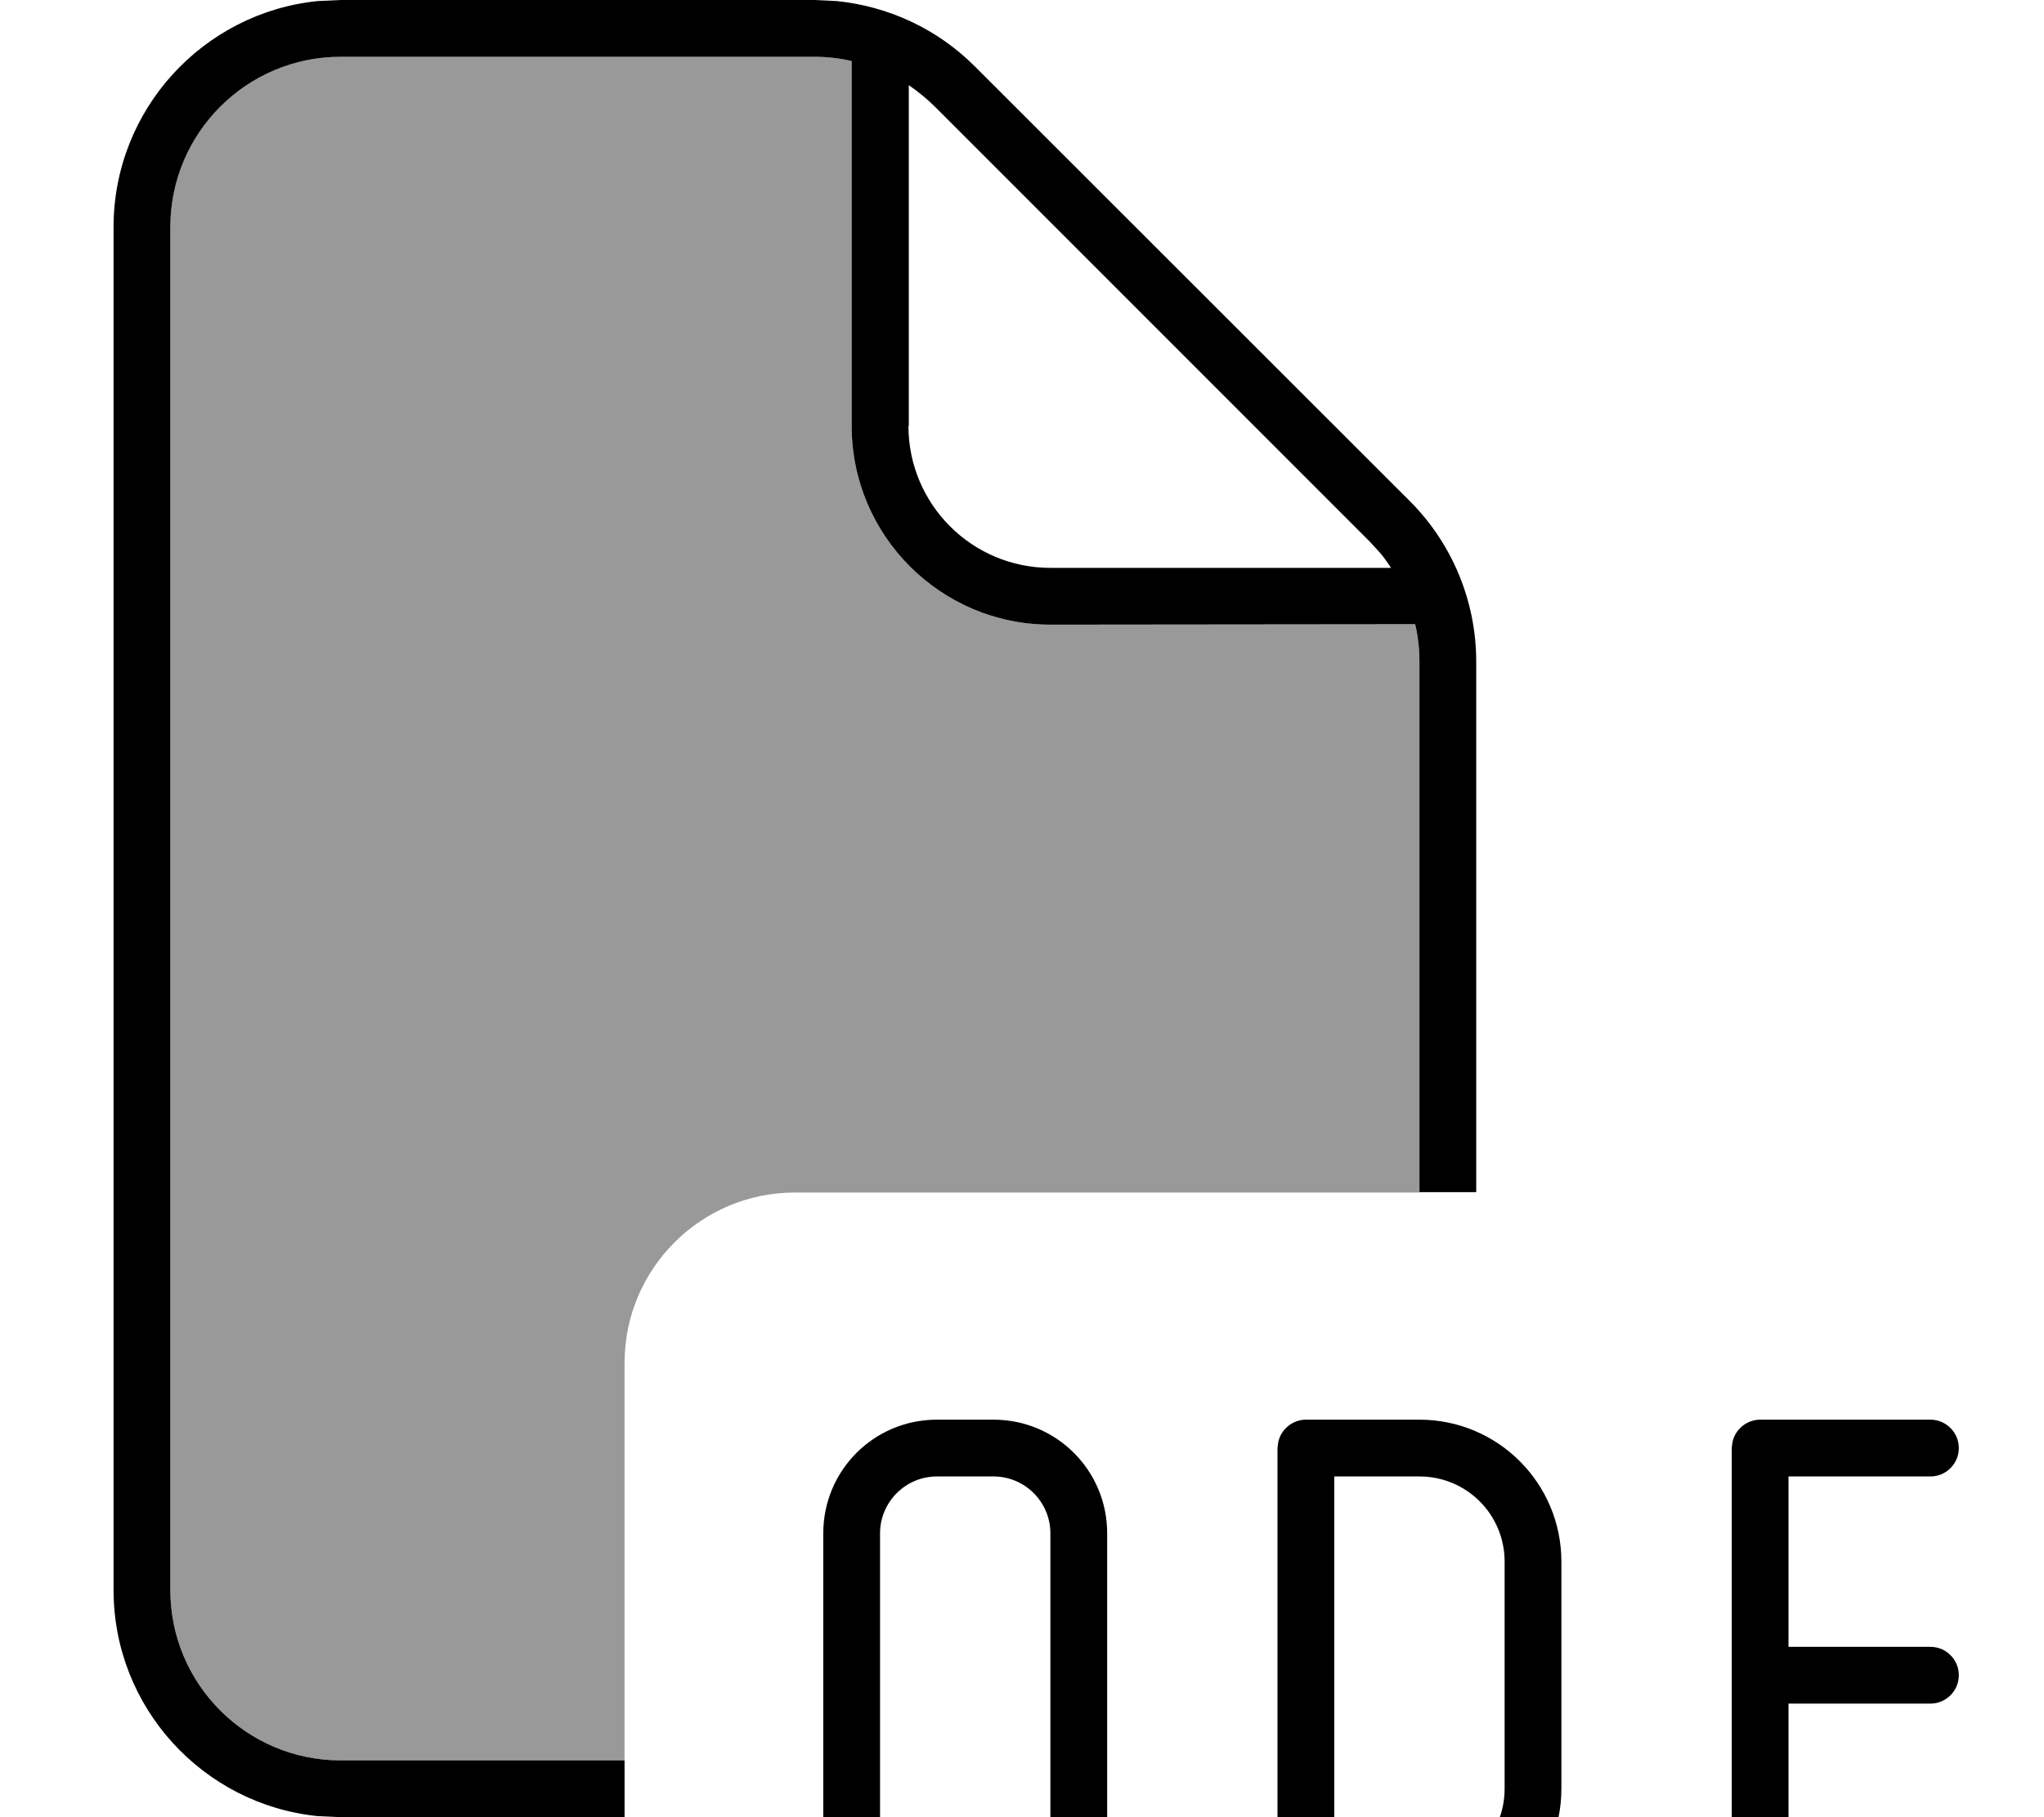 <svg fill="currentColor" xmlns="http://www.w3.org/2000/svg" viewBox="0 0 576 512"><!--! Font Awesome Pro 7.1.0 by @fontawesome - https://fontawesome.com License - https://fontawesome.com/license (Commercial License) Copyright 2025 Fonticons, Inc. --><path opacity=".4" fill="currentColor" d="M48 64c0-26.5 21.5-48 48-48l133.5 0c3.6 0 7.1 .4 10.5 1.2L240 120c0 30.9 25.1 56 56 56l102.8 0c.8 3.4 1.2 6.9 1.2 10.5l0 149.5-176 0c-26.5 0-48 21.5-48 48l0 112-80 0c-26.5 0-48-21.5-48-48L48 64z"/><path fill="currentColor" d="M280 400c17.7 0 32 14.3 32 32l0 80c0 17.7-14.3 32-32 32l-16 0c-17.7 0-32-14.3-32-32l0-80c0-17.7 14.3-32 32-32l16 0zm120 0c22.1 0 40 17.9 40 40l0 64c0 22.1-17.9 40-40 40l-32 0c-4.4 0-8-3.6-8-8l0-128 .2-1.6c.7-3.6 4-6.4 7.8-6.4l32 0zm144 0c4.4 0 8 3.6 8 8s-3.6 8-8 8l-40 0 0 48 40 0c4.4 0 8 3.6 8 8s-3.6 8-8 8l-40 0 0 56c0 4.4-3.6 8-8 8s-8-3.6-8-8l0-128 .2-1.6c.7-3.6 4-6.4 7.8-6.4l48 0zM264 416c-8.8 0-16 7.2-16 16l0 80c0 8.8 7.2 16 16 16l16 0c8.8 0 16-7.2 16-16l0-80c0-8.8-7.2-16-16-16l-16 0zM376 528l24 0c13.3 0 24-10.7 24-24l0-64c0-13.3-10.7-24-24-24l-24 0 0 112zM235.8 .3c14.7 1.5 28.4 7.9 38.9 18.4L397.3 141.2c12 12 18.7 28.3 18.7 45.2l0 149.5-16 0 0-149.5c0-3.6-.4-7.1-1.2-10.5L296 176c-30.9 0-56-25.1-56-56l0-102.8c-3.4-.8-6.9-1.2-10.5-1.2L96 16C69.5 16 48 37.5 48 64l0 384c0 26.5 21.5 48 48 48l80 0 0 16-80 0-6.5-.3C57.2 508.4 32 481.1 32 448L32 64C32 30.9 57.2 3.6 89.5 .3L96 0 229.5 0 235.8 .3zM256 120c0 22.1 17.9 40 40 40l96 0c-.9-1.3-1.8-2.7-2.8-3.9l-3.2-3.5-122.5-122.5c-2.3-2.3-4.8-4.3-7.4-6.1l0 96z"/></svg>